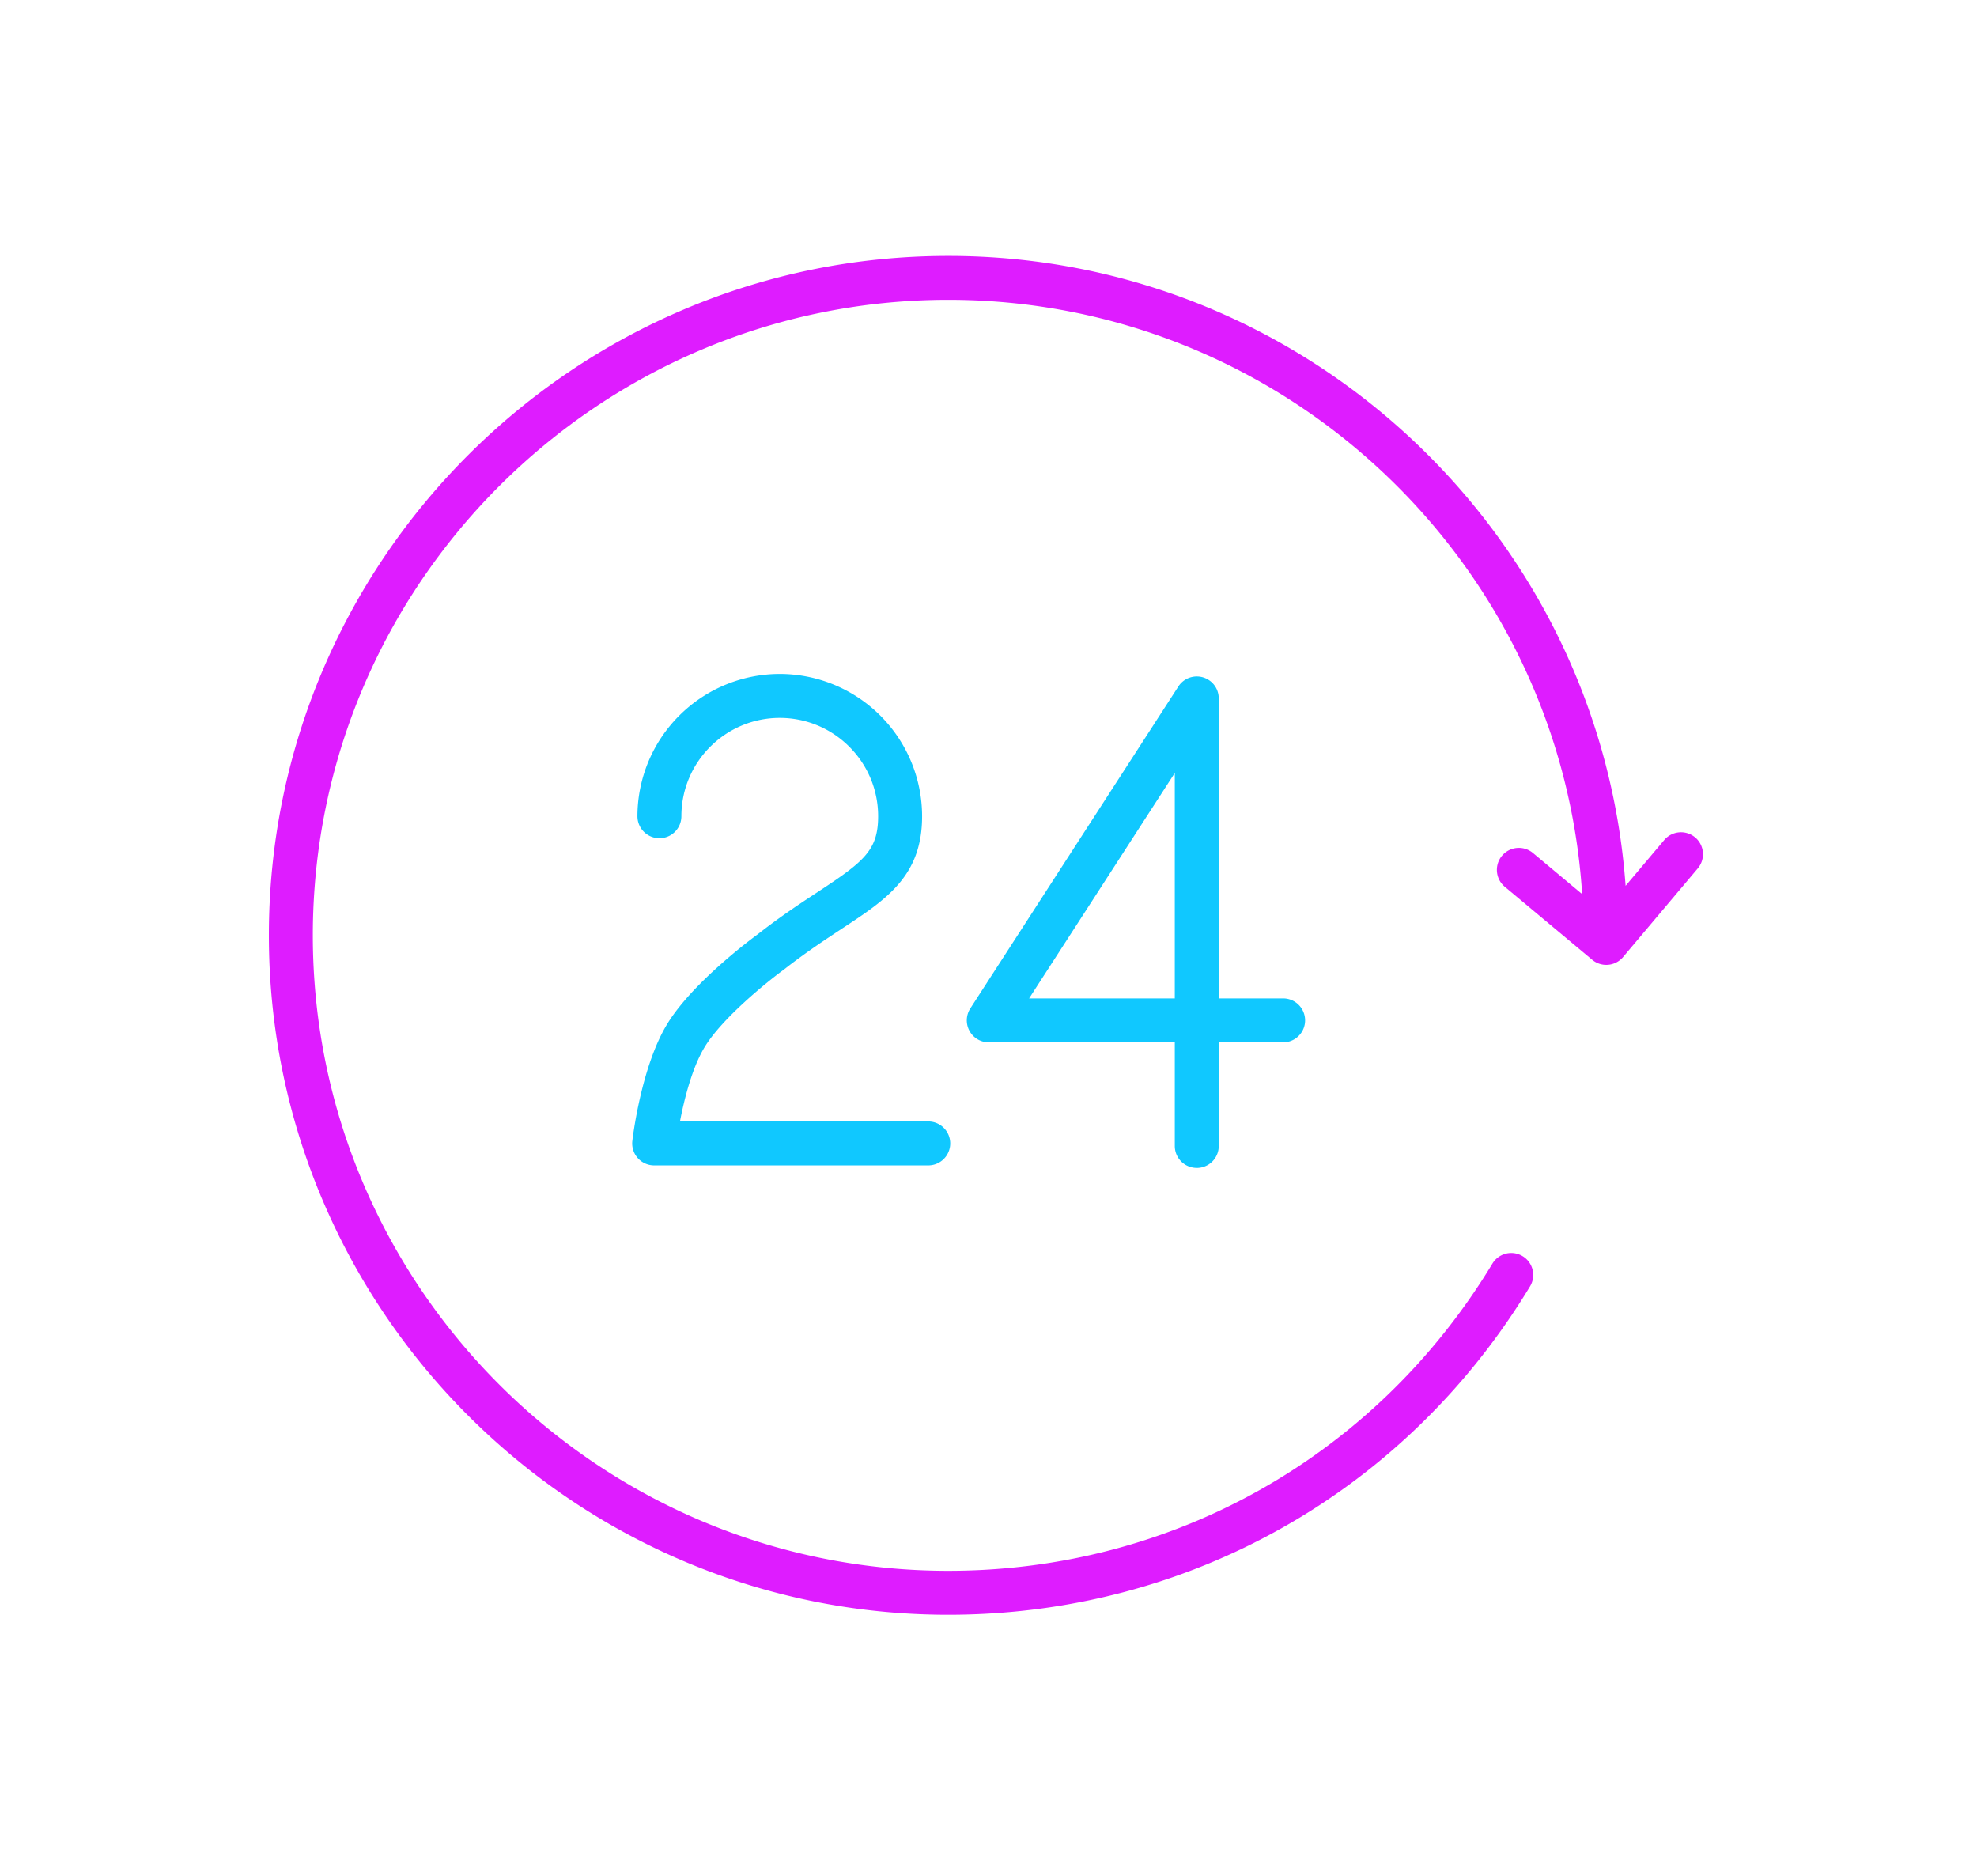 <svg width="78" height="74" fill="none" xmlns="http://www.w3.org/2000/svg"><g filter="url(#filter0_d)"><path d="M32.264 31.187c-.704.462-1.5.987-2.383 1.68-.105.076-2.568 1.879-3.576 3.56-1.014 1.69-1.343 4.463-1.357 4.58a.866.866 0 00.862.967h10.813a.867.867 0 100-1.734h-9.796c.164-.856.47-2.094.965-2.92.686-1.145 2.476-2.59 3.134-3.07.851-.667 1.616-1.17 2.29-1.615 1.768-1.162 3.164-2.08 3.164-4.435a5.62 5.62 0 00-5.614-5.614 5.622 5.622 0 00-5.617 5.614.867.867 0 101.734 0c0-2.14 1.742-3.88 3.883-3.88 2.14 0 3.88 1.74 3.88 3.88 0 1.355-.573 1.796-2.382 2.987zm14.954 10.888a.867.867 0 00.866-.867V37.12h2.54a.867.867 0 000-1.734h-2.54V23.554a.866.866 0 00-1.595-.47l-8.207 12.698a.868.868 0 00.728 1.338h7.34v4.087c0 .48.389.867.867.867zm-6.616-6.689l5.748-8.894v8.894h-5.748z" fill="#10C8FF"/><path d="M66.88 29.035a.867.867 0 00-1.22.104l-1.524 1.806c-1.004-13.87-12.602-24.85-26.725-24.85-14.779 0-26.803 12.024-26.803 26.803 0 14.78 12.024 26.803 26.803 26.803 9.468 0 18.05-4.844 22.955-12.956a.867.867 0 10-1.484-.898c-4.589 7.59-12.615 12.12-21.47 12.12-13.824 0-25.07-11.246-25.07-25.07 0-13.823 11.246-25.069 25.07-25.069 13.276 0 24.17 10.376 25.01 23.444l-1.941-1.622a.867.867 0 00-1.112 1.331l3.448 2.88a.866.866 0 001.219-.106l2.948-3.498a.867.867 0 00-.104-1.223z" fill="#DE1CFF"/></g><defs><filter id="filter0_d" x="0" y="-2" width="78" height="78" filterUnits="userSpaceOnUse" color-interpolation-filters="sRGB"><feFlood flood-opacity="0" result="BackgroundImageFix"/><feColorMatrix in="SourceAlpha" values="0 0 0 0 0 0 0 0 0 0 0 0 0 0 0 0 0 0 127 0"/><feOffset dy="4"/><feGaussianBlur stdDeviation="5"/><feColorMatrix values="0 0 0 0 0.893 0 0 0 0 0.287 0 0 0 0 1 0 0 0 1 0"/><feBlend in2="BackgroundImageFix" result="effect1_dropShadow"/><feBlend in="SourceGraphic" in2="effect1_dropShadow" result="shape"/></filter></defs></svg>
